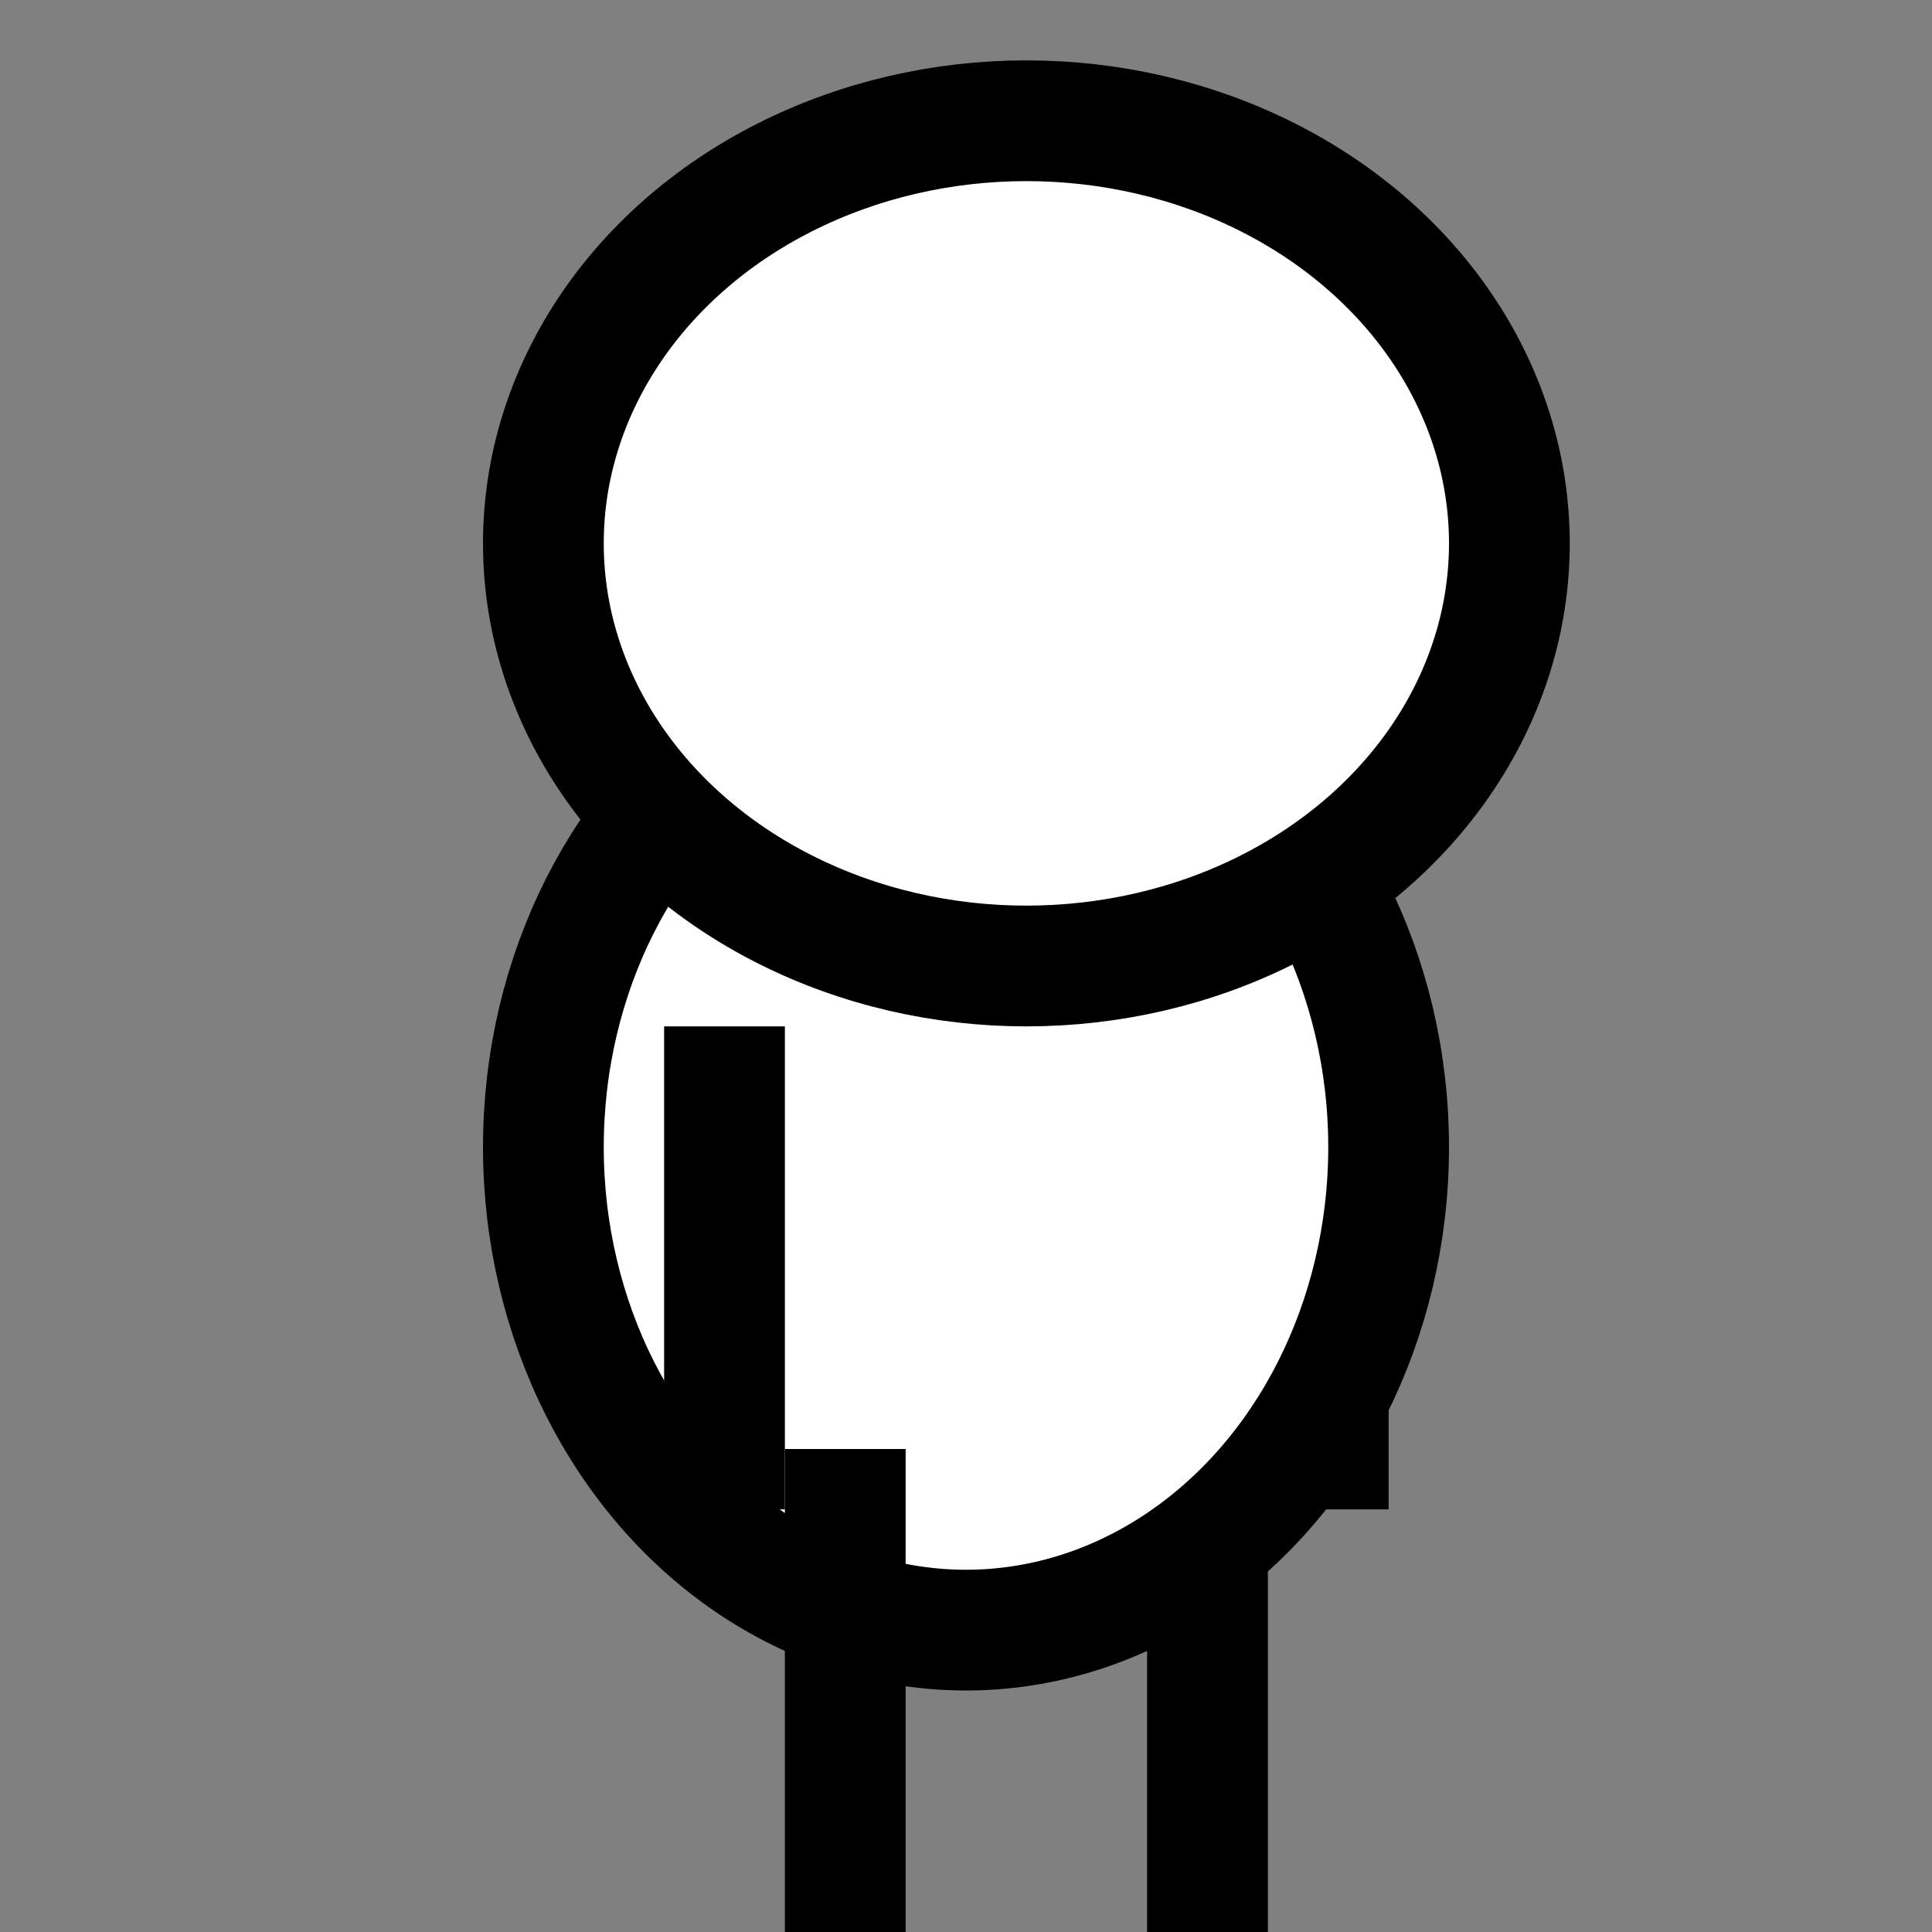 <svg xmlns="http://www.w3.org/2000/svg" viewBox="0 0 16 16">
  <rect x="0" y="0" width="16" height="16" fill="#808080" stroke="none"/>
  <defs>
    
    <g id="head">
      
  <ellipse rx="4" ry="3.5" stroke="#000" fill="#fff" />

    </g>
    
    <g id="body">
      
  <ellipse rx="3.5" ry="4" stroke="#000" fill="#fff" />

    </g>
    
    <g id="arm_r">
      
  <line x2="0" y2="4" stroke="#000" />

    </g>
    
    <g id="arm_l">
      
  <line x2="0" y2="4" stroke="#000" />

    </g>
    
    <g id="leg_r">
      
  <line x2="0" y2="4" stroke="#000" />

    </g>
    
    <g id="leg_l">
      
  <line x2="0" y2="4" stroke="#000" />

    </g>
    
  </defs>
  <g transform="translate(8.5, 4.5) translate(0, 0)">
    <g transform="translate(1.5, 7.5) rotate(0)">
      <use href="#leg_l" />
    </g>
    <g transform="translate(2.5, 4) rotate(0)">
      <use href="#arm_l" />
    </g>
    <g transform="translate(-.5, 5)">
      <use href="#body" />
    </g>
    <g transform="translate(-1.5, 7.5) rotate(0)">
      <use href="#leg_r" />
    </g>
    <g transform="translate(-2.5, 4) rotate(0)">
      <use href="#arm_r" />
    </g>
    <g>
      <use href="#head" />
    </g>
  </g>
</svg>
